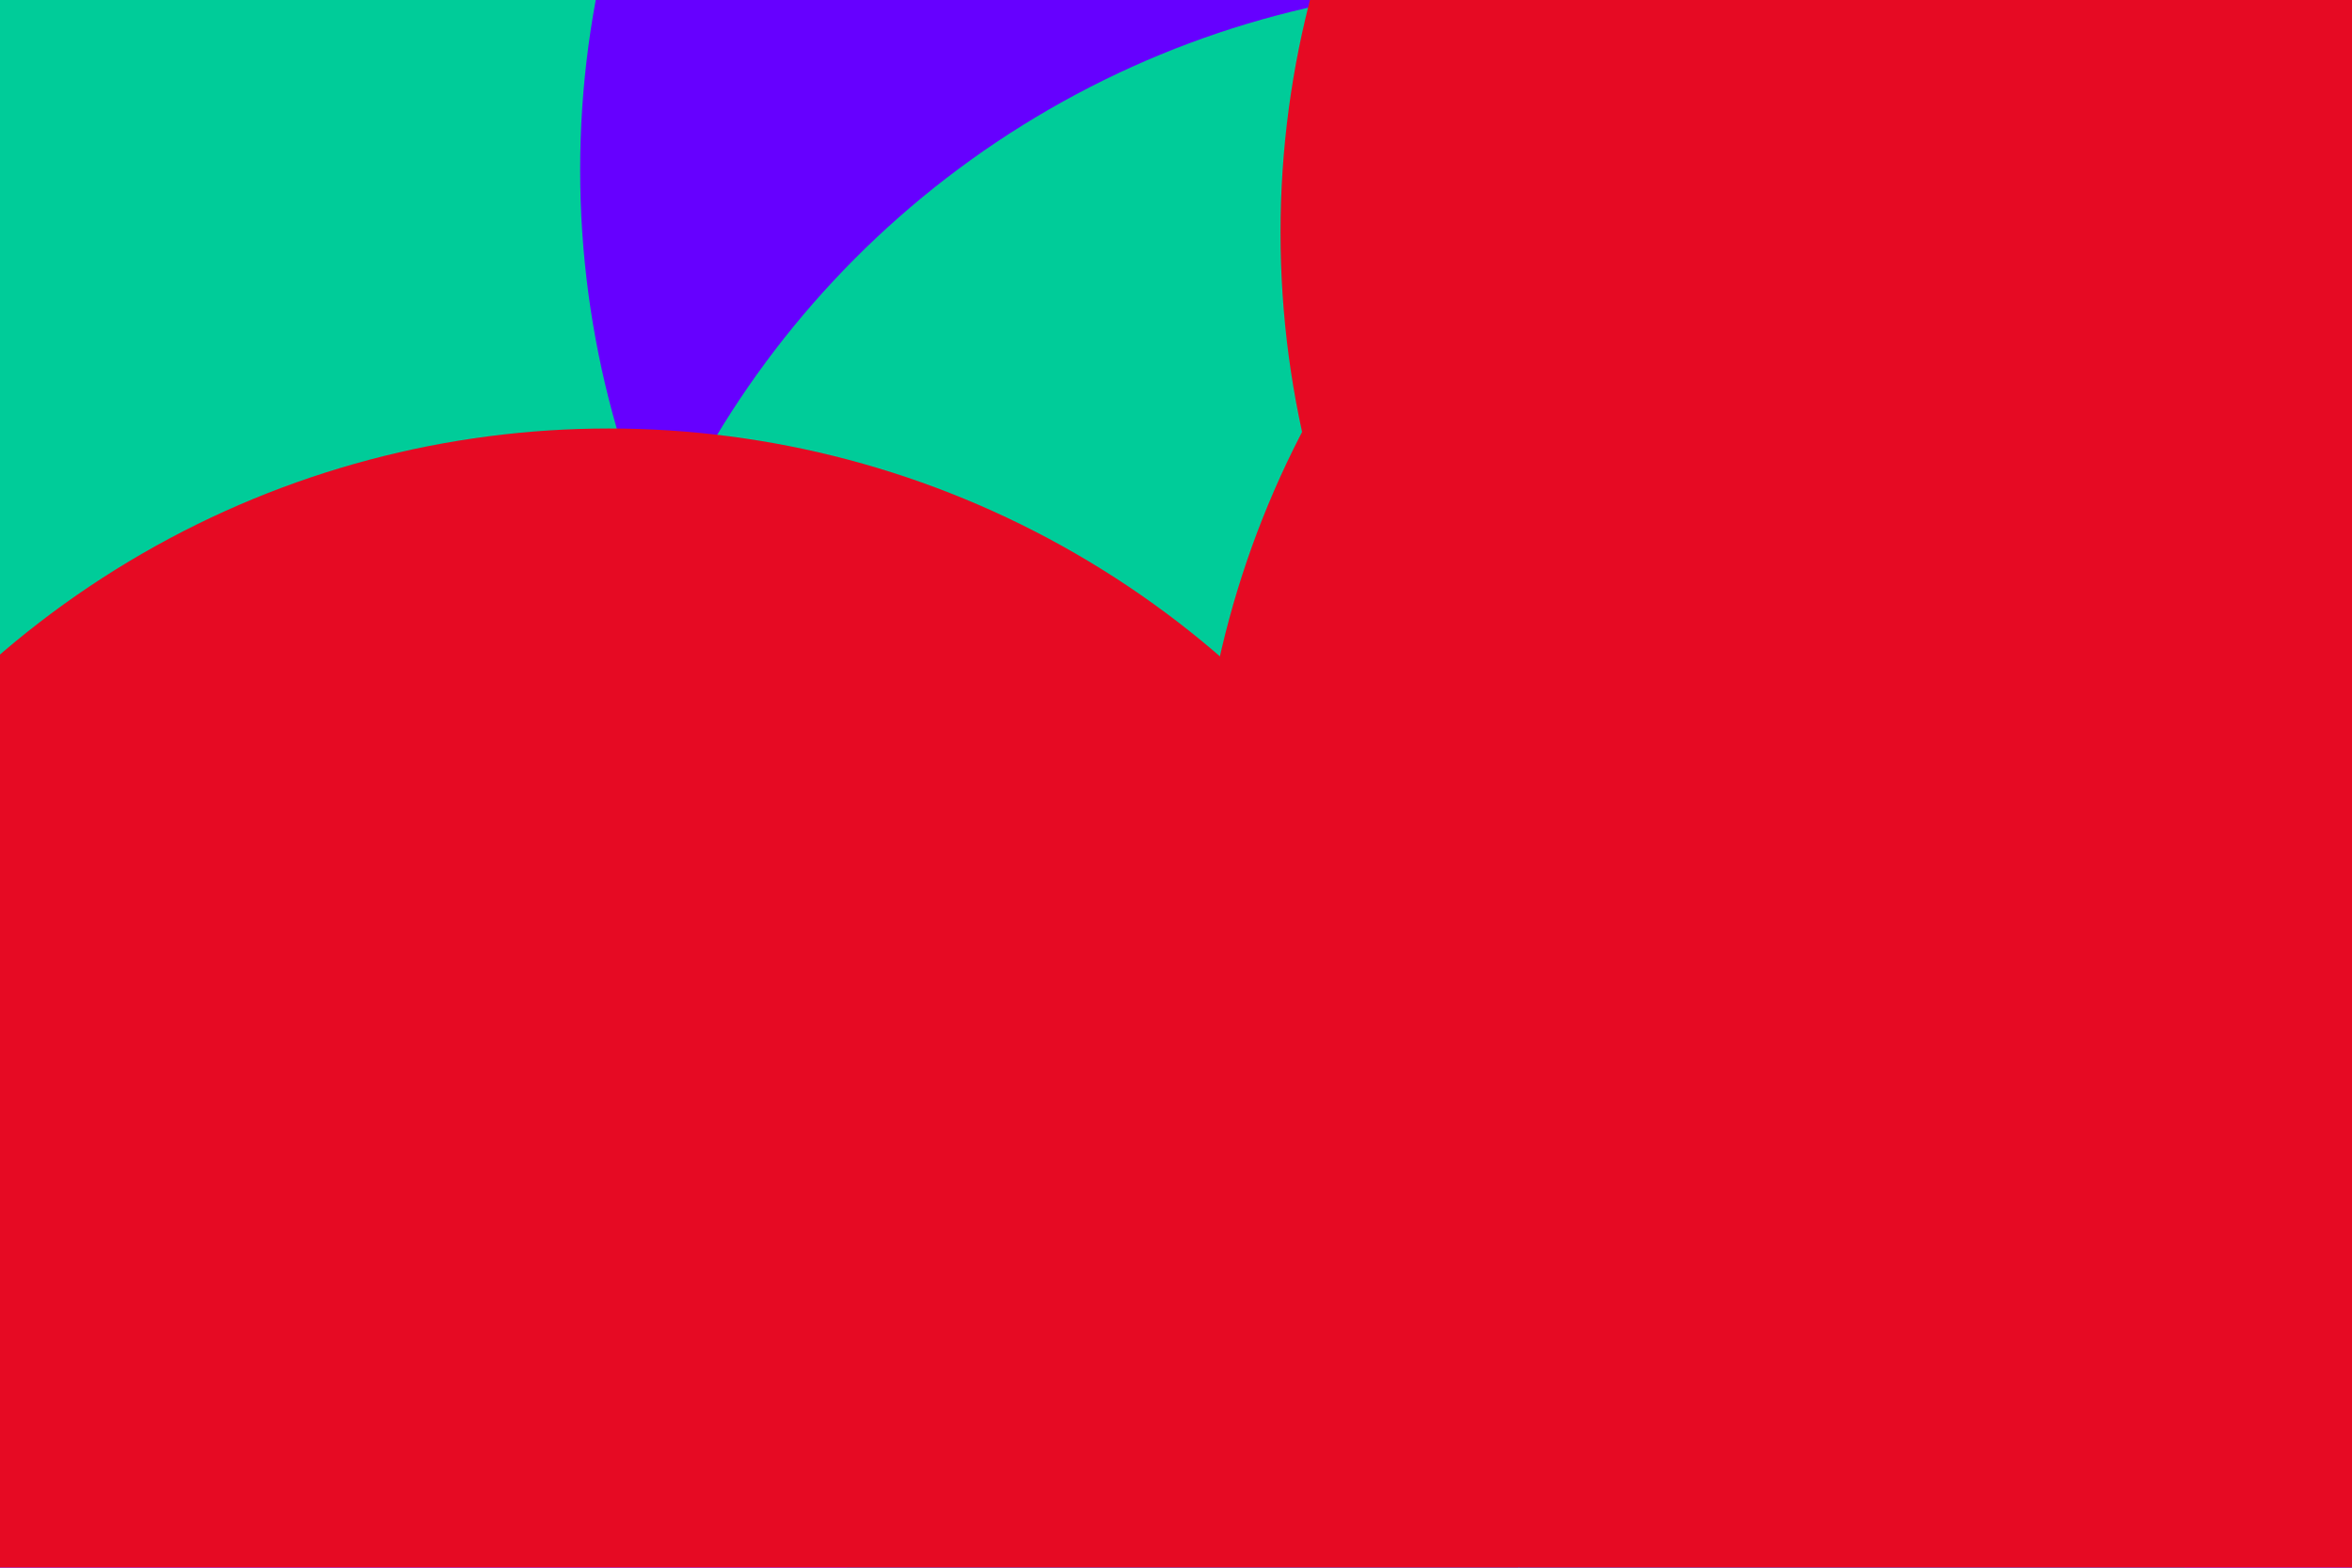 
<svg id="visual" viewBox="0 0 900 600" width="900" height="600" xmlns="http://www.w3.org/2000/svg" xmlns:xlink="http://www.w3.org/1999/xlink" version="1.1"><defs><filter id="blur1" x="-10%" y="-10%" width="120%" height="120%"><feFlood flood-opacity="0" result="BackgroundImageFix"></feFlood><feBlend mode="normal" in="SourceGraphic" in2="BackgroundImageFix" result="shape"></feBlend><feGaussianBlur stdDeviation="161" result="effect1_foregroundBlur"></feGaussianBlur></filter></defs><rect width="900" height="600" fill="#6600FF"></rect><g filter="url(#blur1)"><circle cx="169" cy="203" fill="#00CC99" r="357"></circle><circle cx="579" cy="65" fill="#6600FF" r="357"></circle><circle cx="580" cy="351" fill="#00CC99" r="357"></circle><circle cx="815" cy="330" fill="#e60a23" r="357"></circle><circle cx="847" cy="89" fill="#e60a23" r="357"></circle><circle cx="233" cy="521" fill="#e60a23" r="357"></circle></g></svg>
